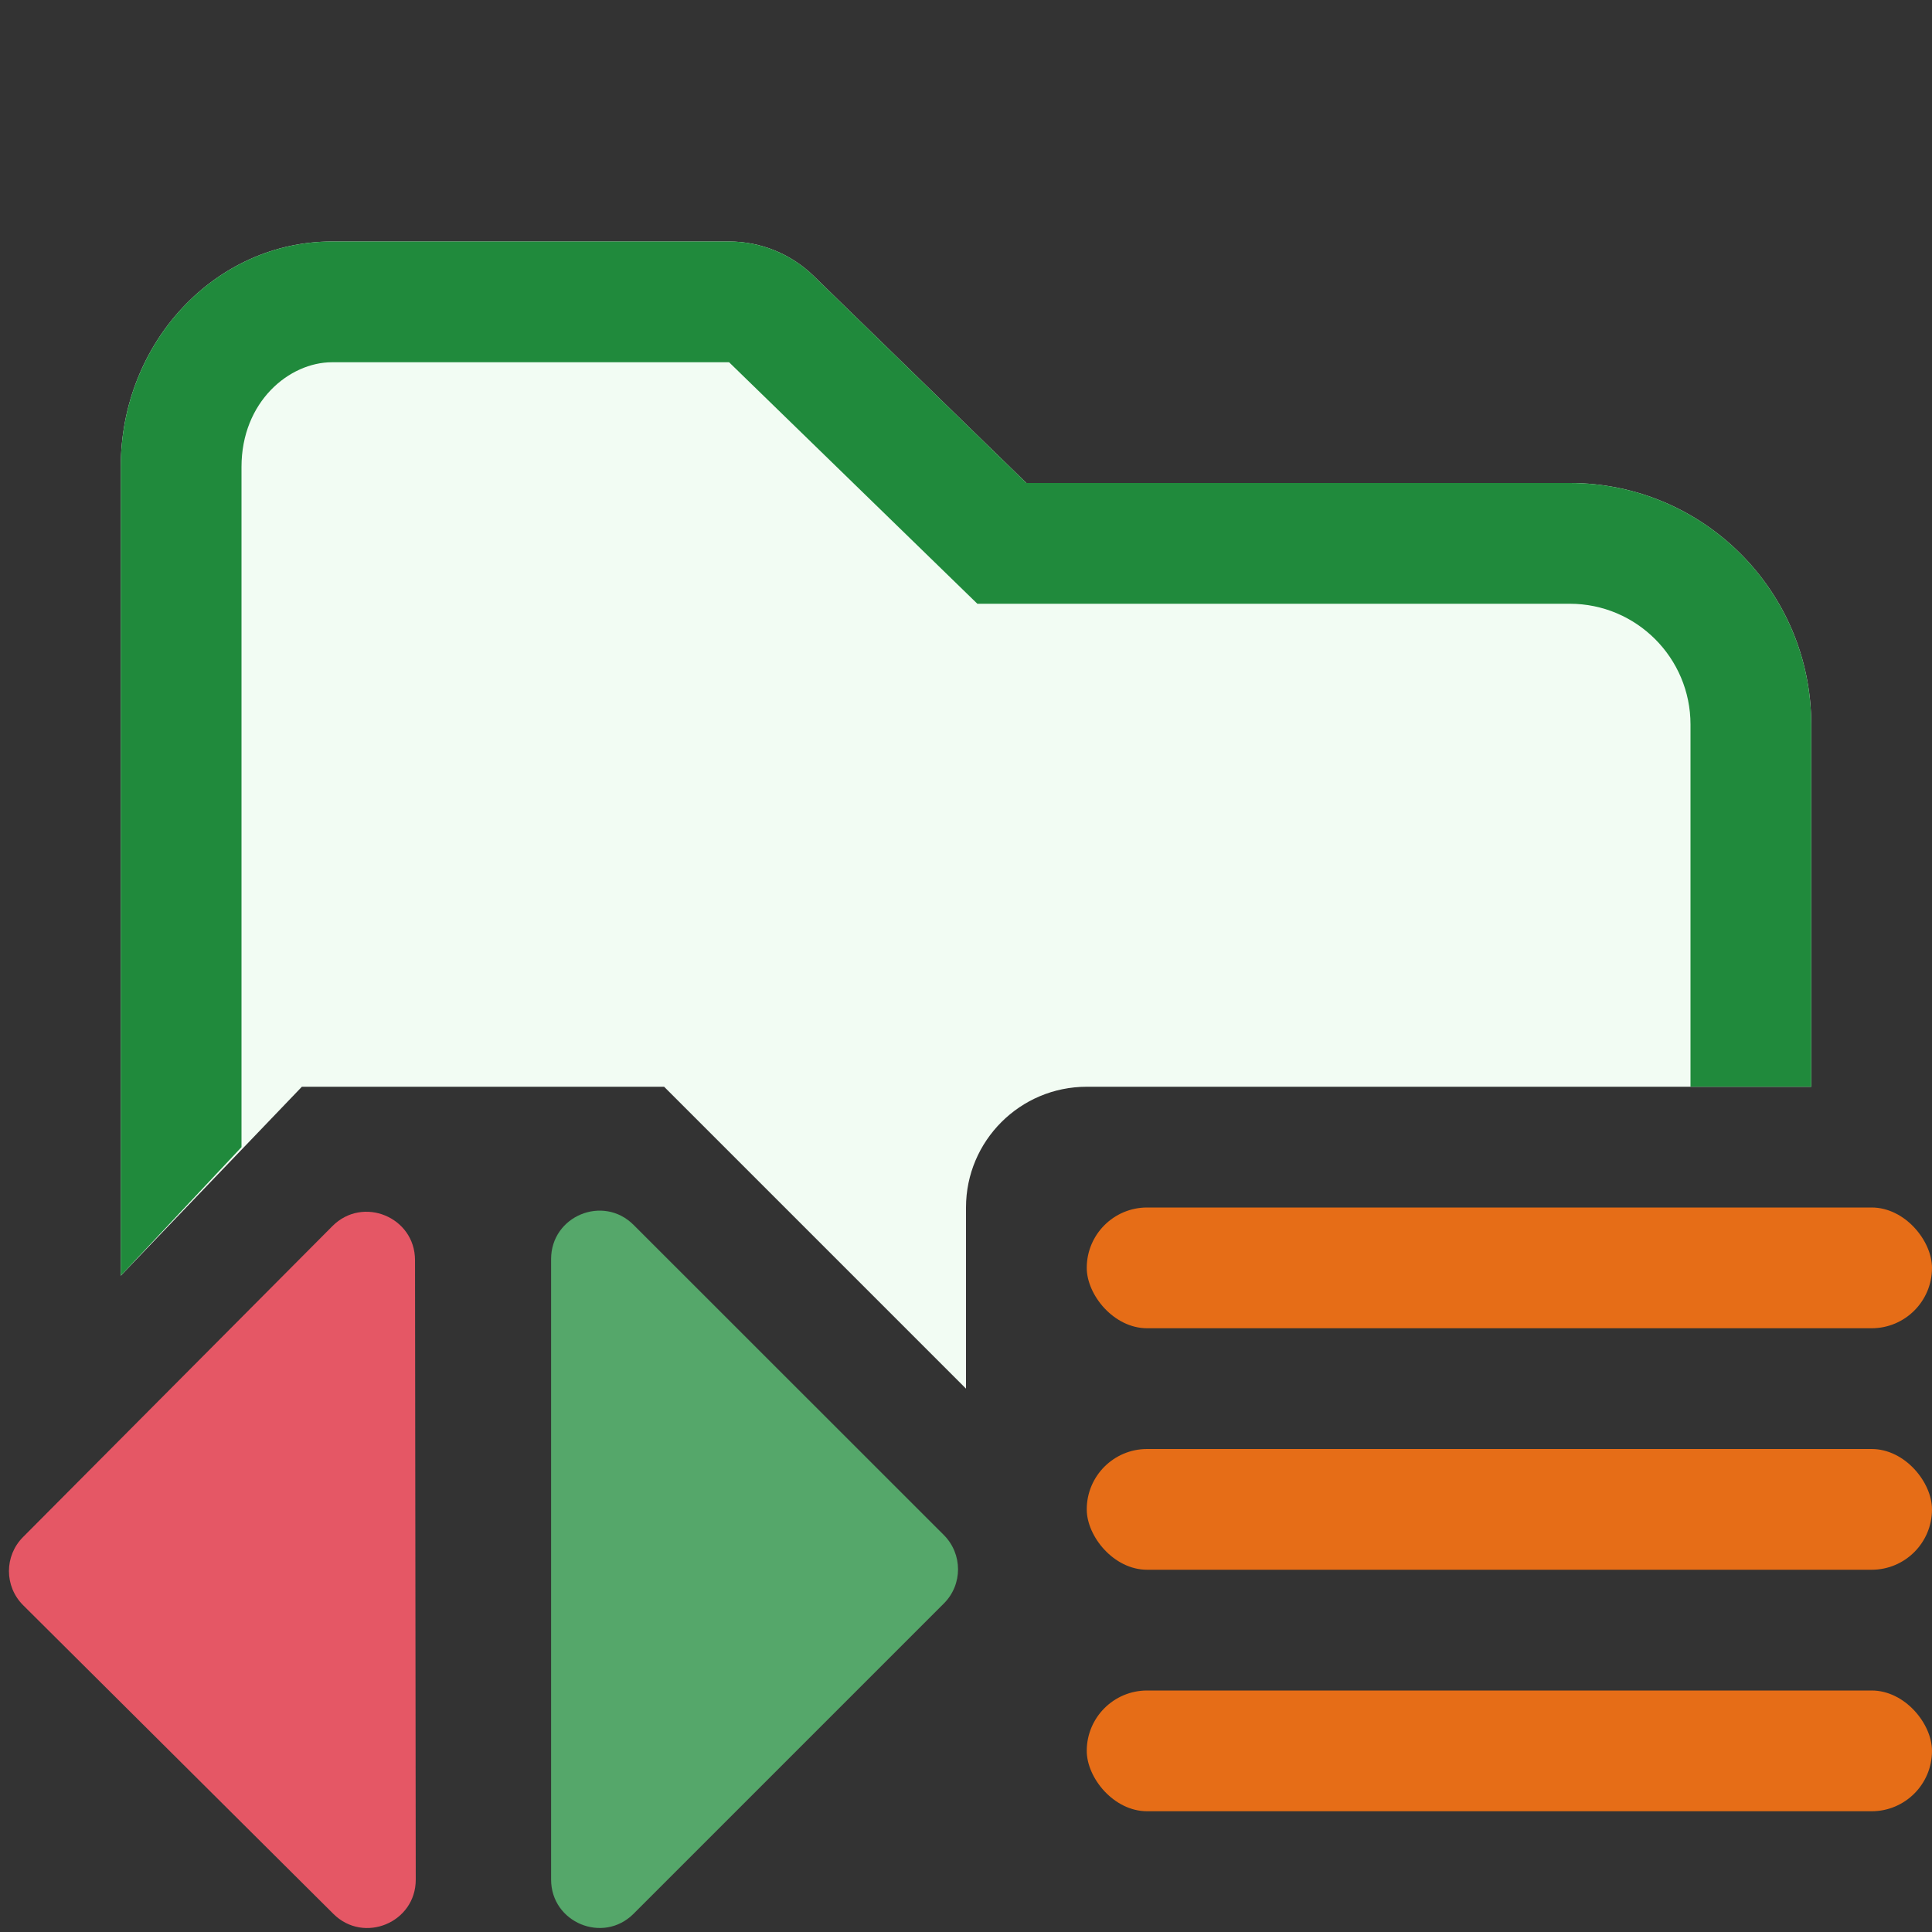 <!-- Copyright 2000-2023 JetBrains s.r.o. and contributors. Use of this source code is governed by the Apache 2.0 license. -->
<svg width="16" height="16" viewBox="0 0 16 16" fill="none" xmlns="http://www.w3.org/2000/svg">
<rect x="0" y="0" width="16" height="16" fill="#333333" stroke="none"/>
<path d="M1 3.867C1 2.836 1.784 2 2.75 2H6.038C6.299 2 6.549 2.102 6.736 2.283L8.5 4L13 4C14.105 4 15 4.895 15 6V9H9C8.448 9 8 9.448 8 10V11.5L5.5 9C4.365 9 2.5 9 2.5 9L1 10.565V3.867Z" fill="#F2FCF3"/>
<path d="M8.094 5H13C13.552 5 14 5.448 14 6V9H15V6C15 4.895 14.105 4 13 4L8.5 4L6.736 2.283C6.549 2.102 6.299 2 6.038 2H2.75C1.784 2 1 2.836 1 3.867V10.565L2 9.5V3.867C2 3.326 2.396 3 2.75 3H6.038L8.094 5Z" fill="#208A3C"/>
<rect x="9" y="10" width="7" height="1" rx="0.5" fill="#E66D17"/>
<rect x="9" y="12" width="7" height="1" rx="0.5" fill="#E66D17"/>
<rect x="9" y="14" width="7" height="1" rx="0.5" fill="#E66D17"/>
<path fill-rule="evenodd" clip-rule="evenodd" d="M0.192 13.294C0.035 13.138 0.035 12.885 0.191 12.729L2.753 10.154C3.005 9.901 3.436 10.079 3.437 10.435L3.443 15.566C3.444 15.922 3.013 16.101 2.761 15.85L0.192 13.294Z" fill="#E55765"/>
<path fill-rule="evenodd" clip-rule="evenodd" d="M7.817 12.713C7.973 12.87 7.973 13.123 7.817 13.279L5.247 15.849C4.995 16.101 4.564 15.922 4.564 15.566L4.564 10.427C4.564 10.07 4.995 9.892 5.247 10.144L7.817 12.713Z" fill="#55A76A"/>
</svg>

